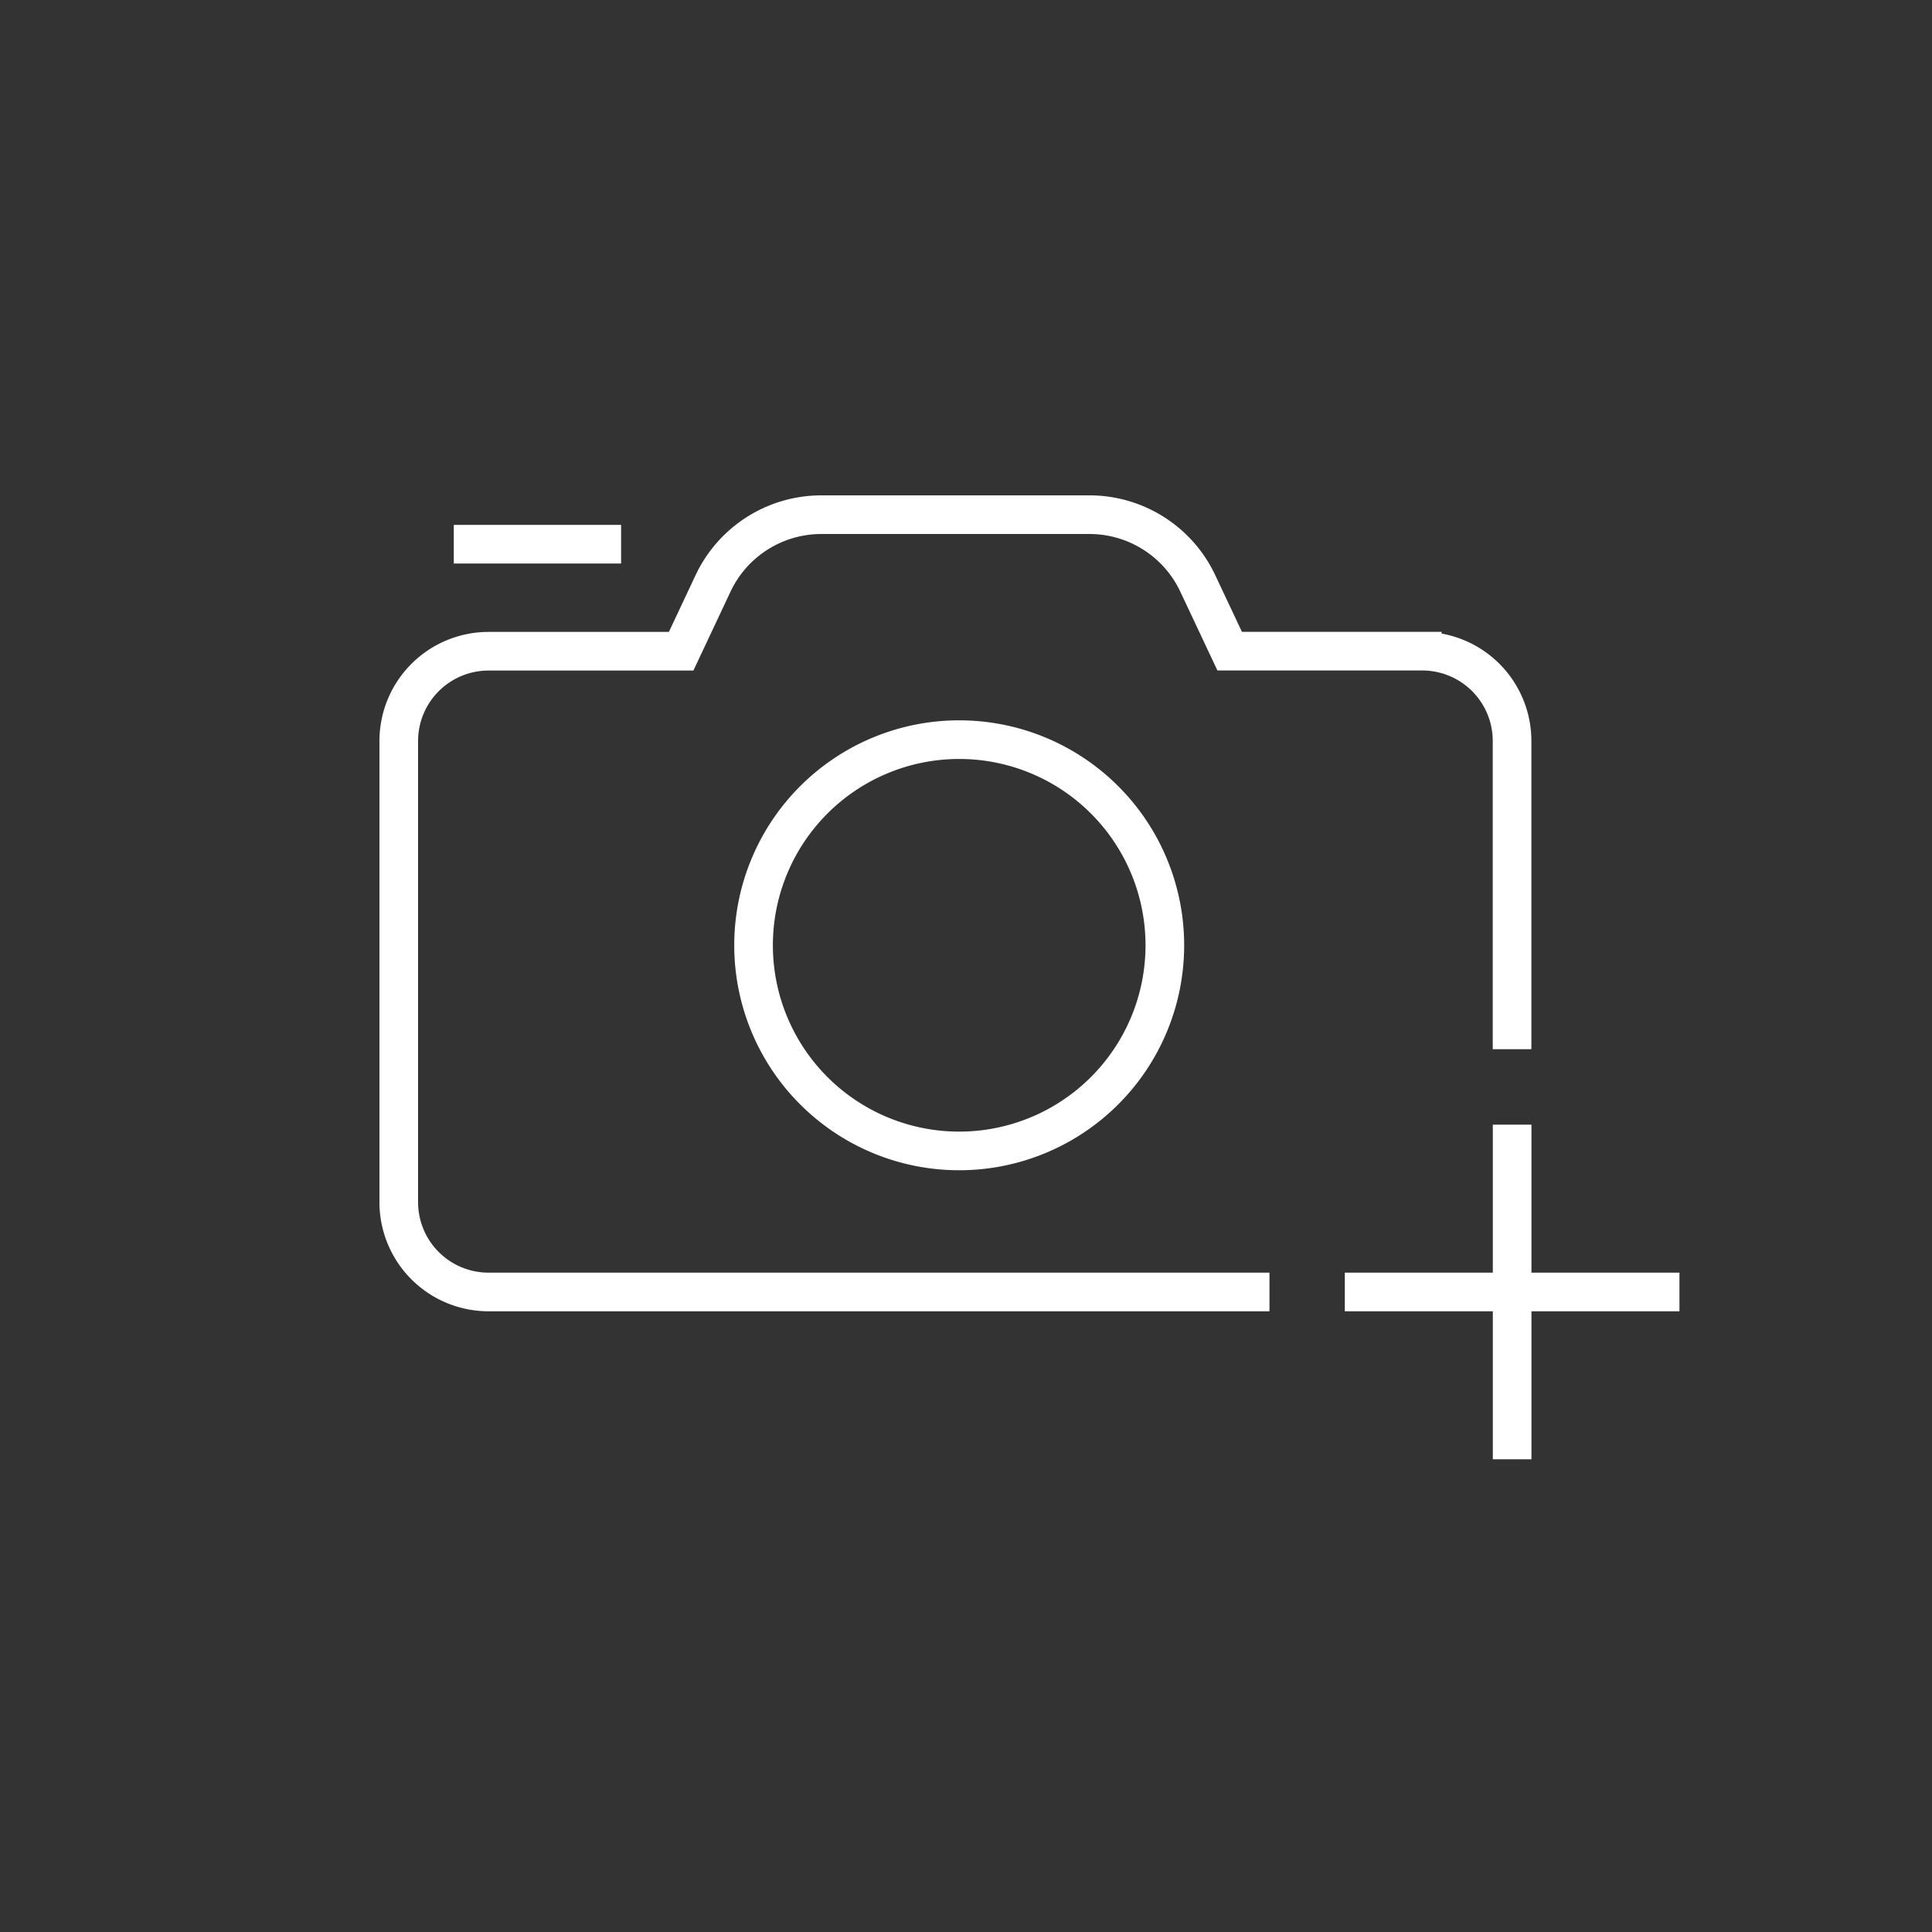 <svg xmlns="http://www.w3.org/2000/svg" width="50" height="50" viewBox="0 0 50 50">

            <rect x="0" y="0" width="50" height="50" fill="#333333" stroke="none"/>

            <g id="CameraUpload" transform="scale(2, 2), translate(5, 6.5)">
            <path id="Stroke_1" data-name="Stroke 1" d="M2.661,5.322A2.661,2.661,0,1,0,0,2.661,2.661,2.661,0,0,0,2.661,5.322Z" transform="translate(4.751 3.071)" fill="none" stroke="#fff" stroke-miterlimit="10" stroke-width=".5"/>
            <path id="Stroke_3" data-name="Stroke 3" d="M11.267,10.058H1.162A1.162,1.162,0,0,1,0,8.9V2.929A1.162,1.162,0,0,1,1.162,1.767H3.654L4.067.889A1.549,1.549,0,0,1,5.468,0H8.939a1.549,1.549,0,0,1,1.4.889l.413.877h2.492a1.162,1.162,0,0,1,1.162,1.162V6.917" transform="translate(0.16 0.16)" fill="none" stroke="#fff" stroke-miterlimit="10" stroke-width=".5"/>
            <path id="Stroke_5" data-name="Stroke 5" d="M0,.16H2.165" transform="translate(0.872 0.382)" fill="none" stroke="#fff" stroke-miterlimit="10" stroke-width=".5"/>
            <path id="Stroke_7" data-name="Stroke 7" d="M0,.16H2.165" transform="translate(12.402 10.058)" fill="none" stroke="#fff" stroke-miterlimit="10" stroke-width=".5"/>
            <path id="Stroke_9" data-name="Stroke 9" d="M0,.16H2.165" transform="translate(14.567 10.058)" fill="none" stroke="#fff" stroke-miterlimit="10" stroke-width=".5"/>
            <path id="Stroke_12" data-name="Stroke 12" d="M.16,2.165V0" transform="translate(14.407 10.218)" fill="none" stroke="#fff" stroke-miterlimit="10" stroke-width=".5"/>
            <path id="Stroke_14" data-name="Stroke 14" d="M.16,2.165V0" transform="translate(14.407 8.053)" fill="none" stroke="#fff" stroke-miterlimit="10" stroke-width=".5"/>
          </g>
</svg>
